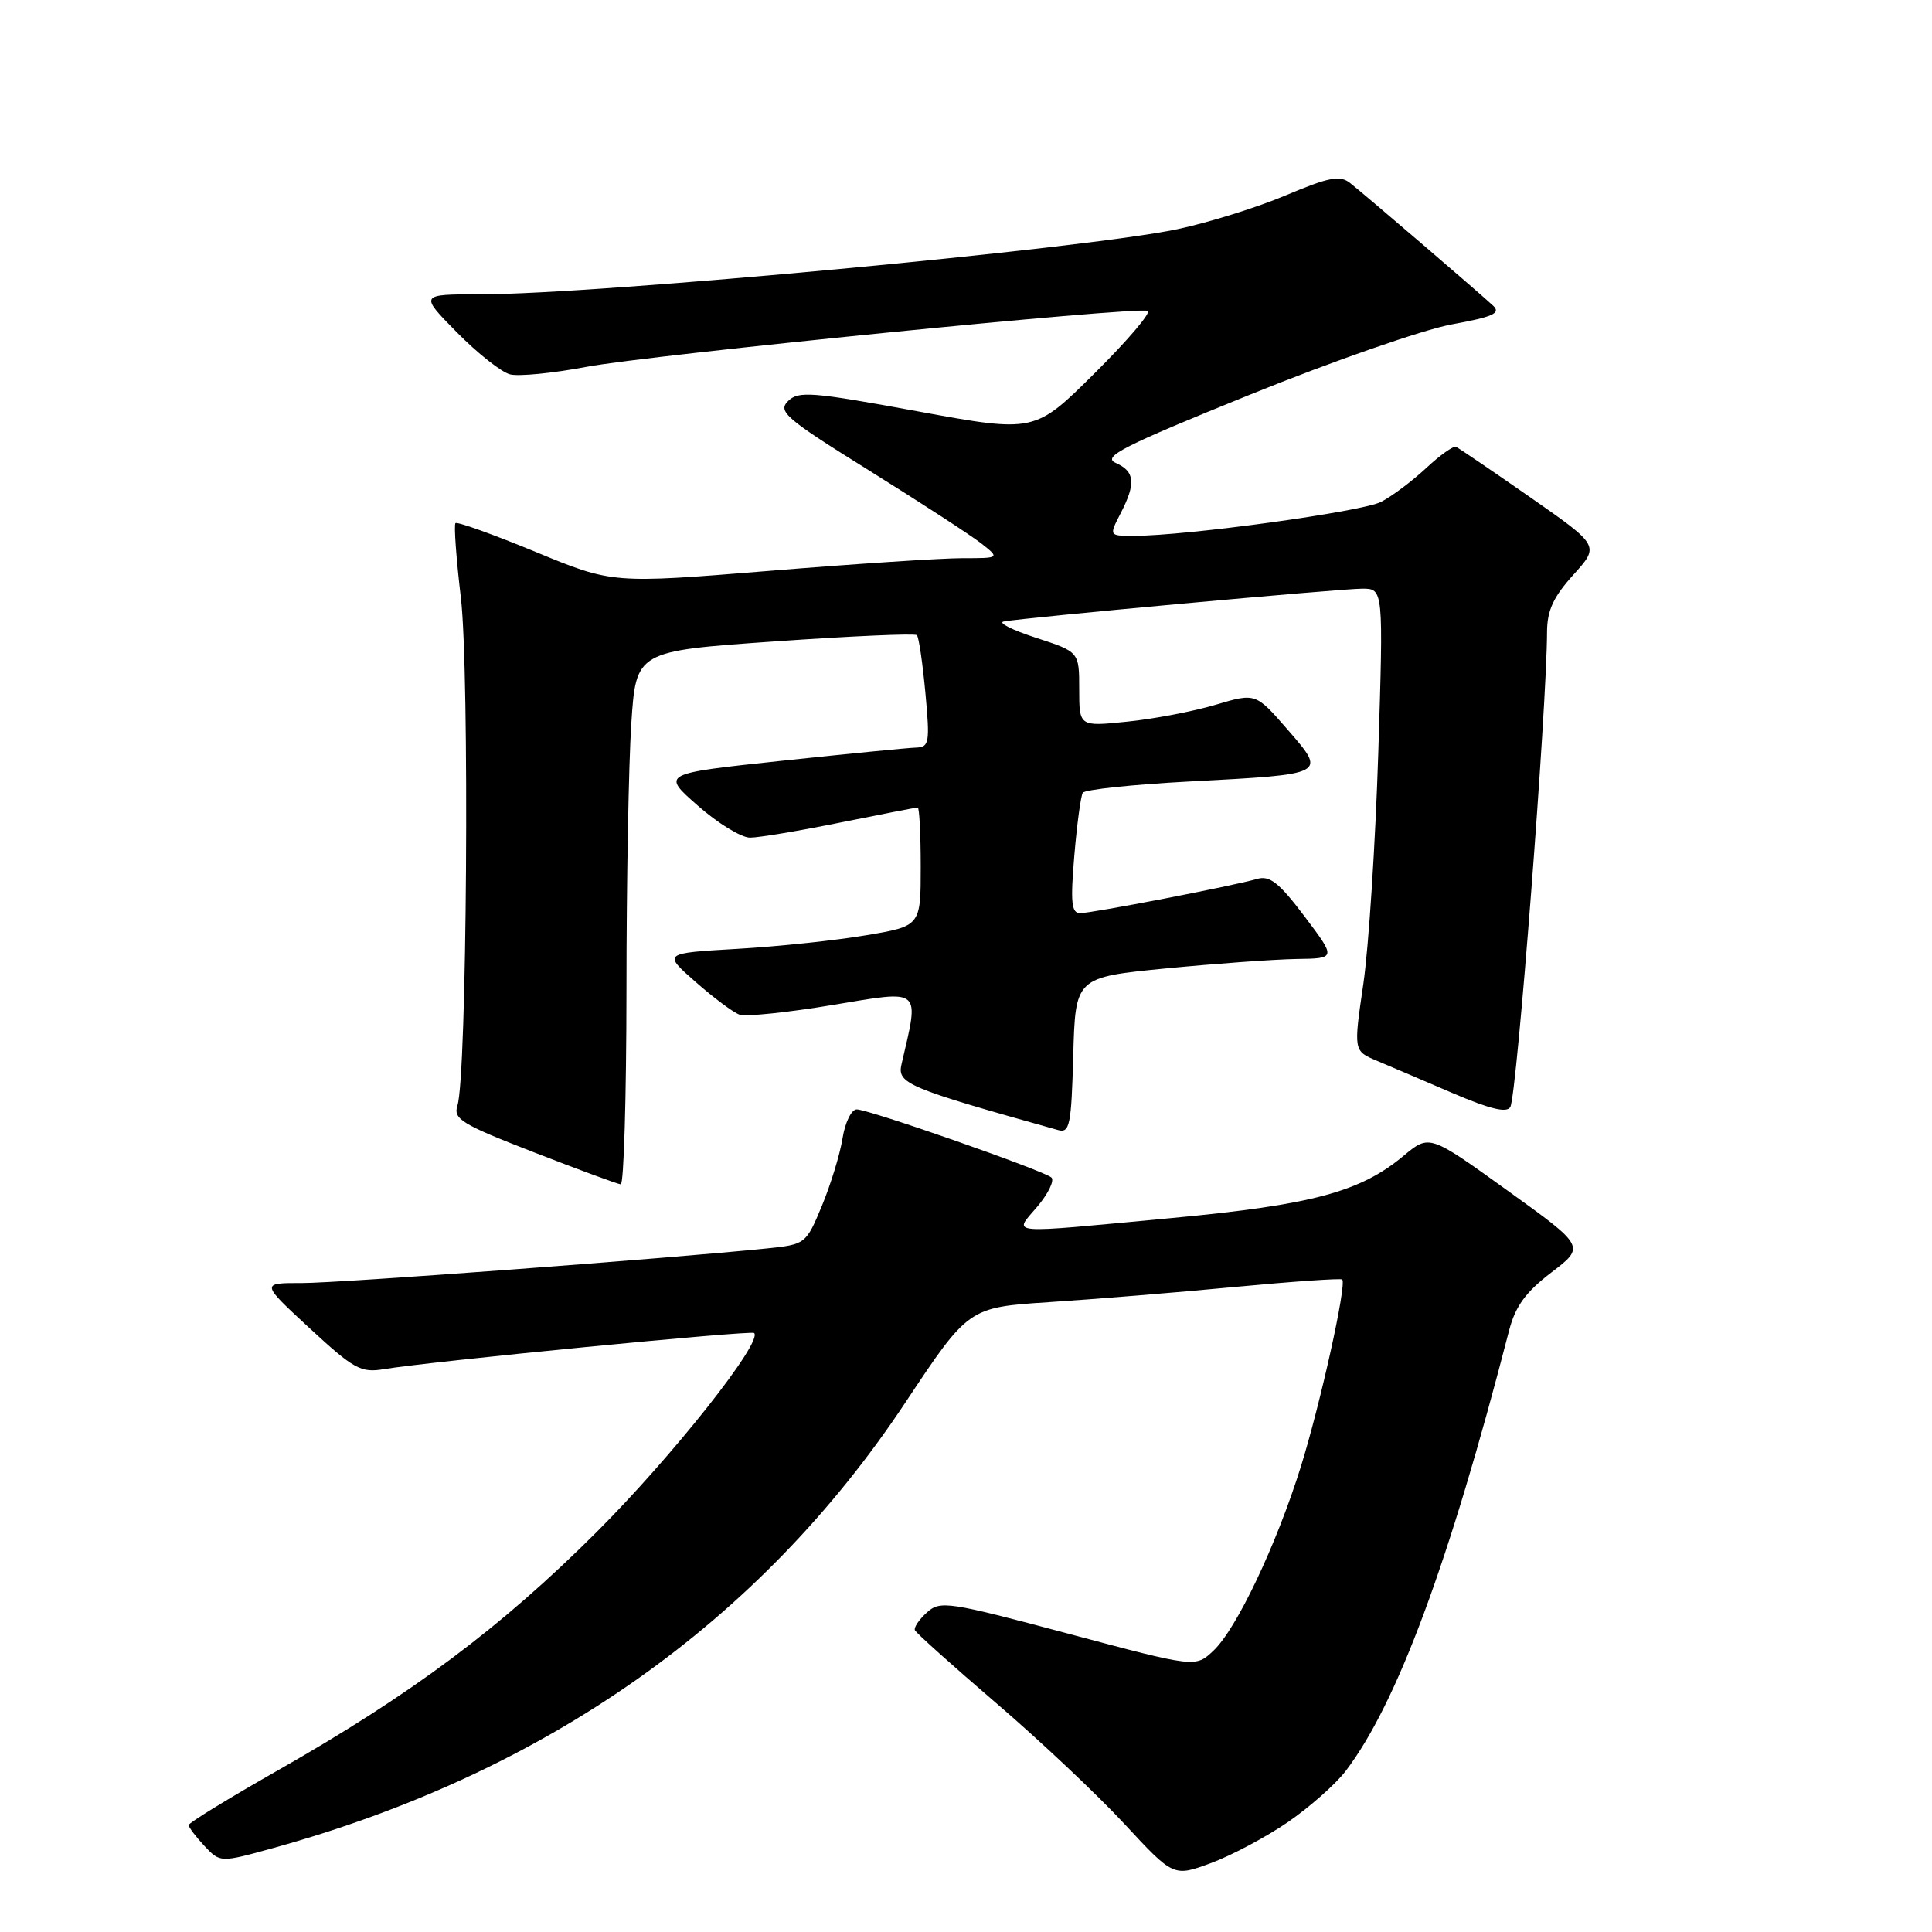 <?xml version="1.0" encoding="UTF-8" standalone="no"?>
<!DOCTYPE svg PUBLIC "-//W3C//DTD SVG 1.1//EN" "http://www.w3.org/Graphics/SVG/1.1/DTD/svg11.dtd" >
<svg xmlns="http://www.w3.org/2000/svg" xmlns:xlink="http://www.w3.org/1999/xlink" version="1.1" viewBox="0 0 256 256">
 <g >
 <path fill="currentColor"
d=" M 170.67 241.43 C 173.54 239.45 176.98 236.41 178.31 234.67 C 185.10 225.75 191.98 207.23 199.97 176.27 C 200.80 173.08 202.17 171.20 205.56 168.61 C 210.06 165.17 210.06 165.17 199.73 157.74 C 189.40 150.30 189.40 150.30 185.97 153.16 C 180.26 157.93 173.86 159.65 155.32 161.39 C 132.80 163.50 134.29 163.63 137.47 159.86 C 138.92 158.13 139.75 156.40 139.31 156.02 C 138.22 155.08 115.12 147.00 113.52 147.00 C 112.82 147.00 111.98 148.72 111.64 150.83 C 111.31 152.94 110.07 156.96 108.91 159.77 C 106.80 164.84 106.74 164.89 101.64 165.42 C 88.72 166.75 44.94 170.02 40.02 170.01 C 34.54 170.00 34.54 170.00 41.02 175.99 C 46.89 181.42 47.82 181.93 50.87 181.42 C 57.07 180.39 99.49 176.25 99.92 176.63 C 101.16 177.74 89.10 192.97 79.04 203.02 C 66.32 215.71 54.57 224.49 36.75 234.62 C 30.29 238.29 25.00 241.54 25.00 241.83 C 25.00 242.13 25.94 243.37 27.09 244.60 C 29.18 246.82 29.18 246.82 36.26 244.86 C 72.42 234.84 100.68 214.91 119.97 185.84 C 128.34 173.24 128.34 173.24 139.02 172.54 C 144.89 172.16 155.95 171.26 163.60 170.53 C 171.24 169.81 177.66 169.36 177.85 169.54 C 178.48 170.13 174.97 186.00 172.36 194.37 C 169.12 204.74 163.84 215.86 160.78 218.73 C 158.41 220.97 158.41 220.97 141.55 216.47 C 125.62 212.22 124.59 212.06 122.82 213.66 C 121.79 214.59 121.07 215.65 121.23 216.01 C 121.38 216.37 126.22 220.71 132.00 225.67 C 137.78 230.62 145.43 237.83 149.00 241.69 C 155.50 248.70 155.50 248.70 160.48 246.86 C 163.21 245.85 167.80 243.40 170.67 241.43 Z  M 83.01 131.25 C 83.01 117.09 83.30 101.17 83.65 95.89 C 84.28 86.27 84.28 86.27 102.66 84.99 C 112.77 84.28 121.24 83.91 121.49 84.16 C 121.75 84.41 122.25 87.85 122.62 91.81 C 123.23 98.42 123.13 99.00 121.39 99.06 C 120.35 99.09 112.33 99.88 103.57 100.81 C 87.63 102.51 87.63 102.51 92.46 106.75 C 95.11 109.09 98.23 111.00 99.39 110.99 C 100.55 110.99 105.93 110.09 111.35 108.99 C 116.76 107.90 121.37 107.00 121.60 107.00 C 121.82 107.00 122.00 110.53 122.00 114.85 C 122.00 122.71 122.00 122.71 114.75 123.93 C 110.76 124.61 103.07 125.42 97.67 125.73 C 87.83 126.30 87.83 126.30 92.17 130.11 C 94.55 132.21 97.17 134.16 98.00 134.45 C 98.83 134.73 104.39 134.16 110.36 133.16 C 122.28 131.18 121.83 130.79 119.46 141.00 C 118.86 143.58 120.13 144.12 140.21 149.74 C 141.74 150.16 141.96 149.08 142.21 139.86 C 142.50 129.50 142.50 129.50 154.50 128.32 C 161.10 127.68 168.88 127.12 171.78 127.07 C 177.06 127.00 177.06 127.00 172.86 121.43 C 169.49 116.96 168.24 115.98 166.58 116.46 C 163.44 117.38 144.70 121.00 143.11 121.00 C 141.97 121.00 141.83 119.55 142.35 113.41 C 142.70 109.24 143.21 105.48 143.47 105.05 C 143.73 104.62 150.10 103.95 157.63 103.55 C 175.94 102.58 175.80 102.65 170.59 96.65 C 166.38 91.81 166.38 91.81 161.06 93.39 C 158.13 94.26 152.87 95.27 149.37 95.62 C 143.00 96.28 143.00 96.28 143.00 91.32 C 143.00 86.37 143.00 86.37 137.25 84.50 C 134.09 83.47 132.18 82.50 133.00 82.35 C 135.69 81.84 177.61 78.00 180.50 78.00 C 183.31 78.00 183.31 78.00 182.63 99.75 C 182.25 111.71 181.36 125.49 180.65 130.37 C 179.35 139.25 179.35 139.25 182.43 140.55 C 184.12 141.26 188.65 143.19 192.50 144.85 C 197.46 146.97 199.68 147.51 200.13 146.67 C 201.00 145.03 204.96 93.81 204.99 83.75 C 205.00 80.89 205.82 79.10 208.48 76.16 C 211.96 72.31 211.96 72.31 202.77 65.90 C 197.71 62.38 193.29 59.37 192.93 59.21 C 192.58 59.06 190.79 60.32 188.97 62.03 C 187.14 63.73 184.46 65.75 183.00 66.50 C 180.48 67.80 157.22 71.00 150.22 71.00 C 146.95 71.00 146.95 71.00 148.47 68.05 C 150.54 64.05 150.39 62.48 147.84 61.34 C 146.01 60.53 148.76 59.13 165.59 52.31 C 176.54 47.87 188.58 43.68 192.34 42.99 C 197.86 41.98 198.91 41.50 197.84 40.50 C 195.81 38.62 180.73 25.68 178.88 24.24 C 177.54 23.19 176.08 23.48 170.38 25.88 C 166.60 27.48 160.12 29.50 156.00 30.37 C 143.65 32.98 79.21 39.00 63.64 39.00 C 55.58 39.00 55.58 39.00 60.54 44.04 C 63.27 46.81 66.44 49.32 67.59 49.61 C 68.74 49.90 73.30 49.45 77.72 48.61 C 86.02 47.04 150.34 40.61 152.07 41.19 C 152.60 41.37 149.45 45.08 145.07 49.43 C 137.10 57.35 137.10 57.35 121.52 54.49 C 107.52 51.92 105.79 51.78 104.41 53.16 C 103.03 54.54 104.12 55.47 115.19 62.36 C 121.96 66.58 128.62 70.91 130.00 71.99 C 132.50 73.96 132.50 73.96 127.50 73.96 C 124.75 73.96 113.19 74.72 101.82 75.65 C 81.14 77.33 81.14 77.33 70.95 73.12 C 65.34 70.81 60.57 69.09 60.35 69.32 C 60.13 69.54 60.45 74.00 61.07 79.22 C 62.23 89.07 61.87 142.72 60.61 146.50 C 60.03 148.27 61.17 148.97 70.73 152.68 C 76.65 154.98 81.84 156.90 82.25 156.93 C 82.66 156.97 83.00 145.41 83.01 131.25 Z "/>
</g>
</svg>
